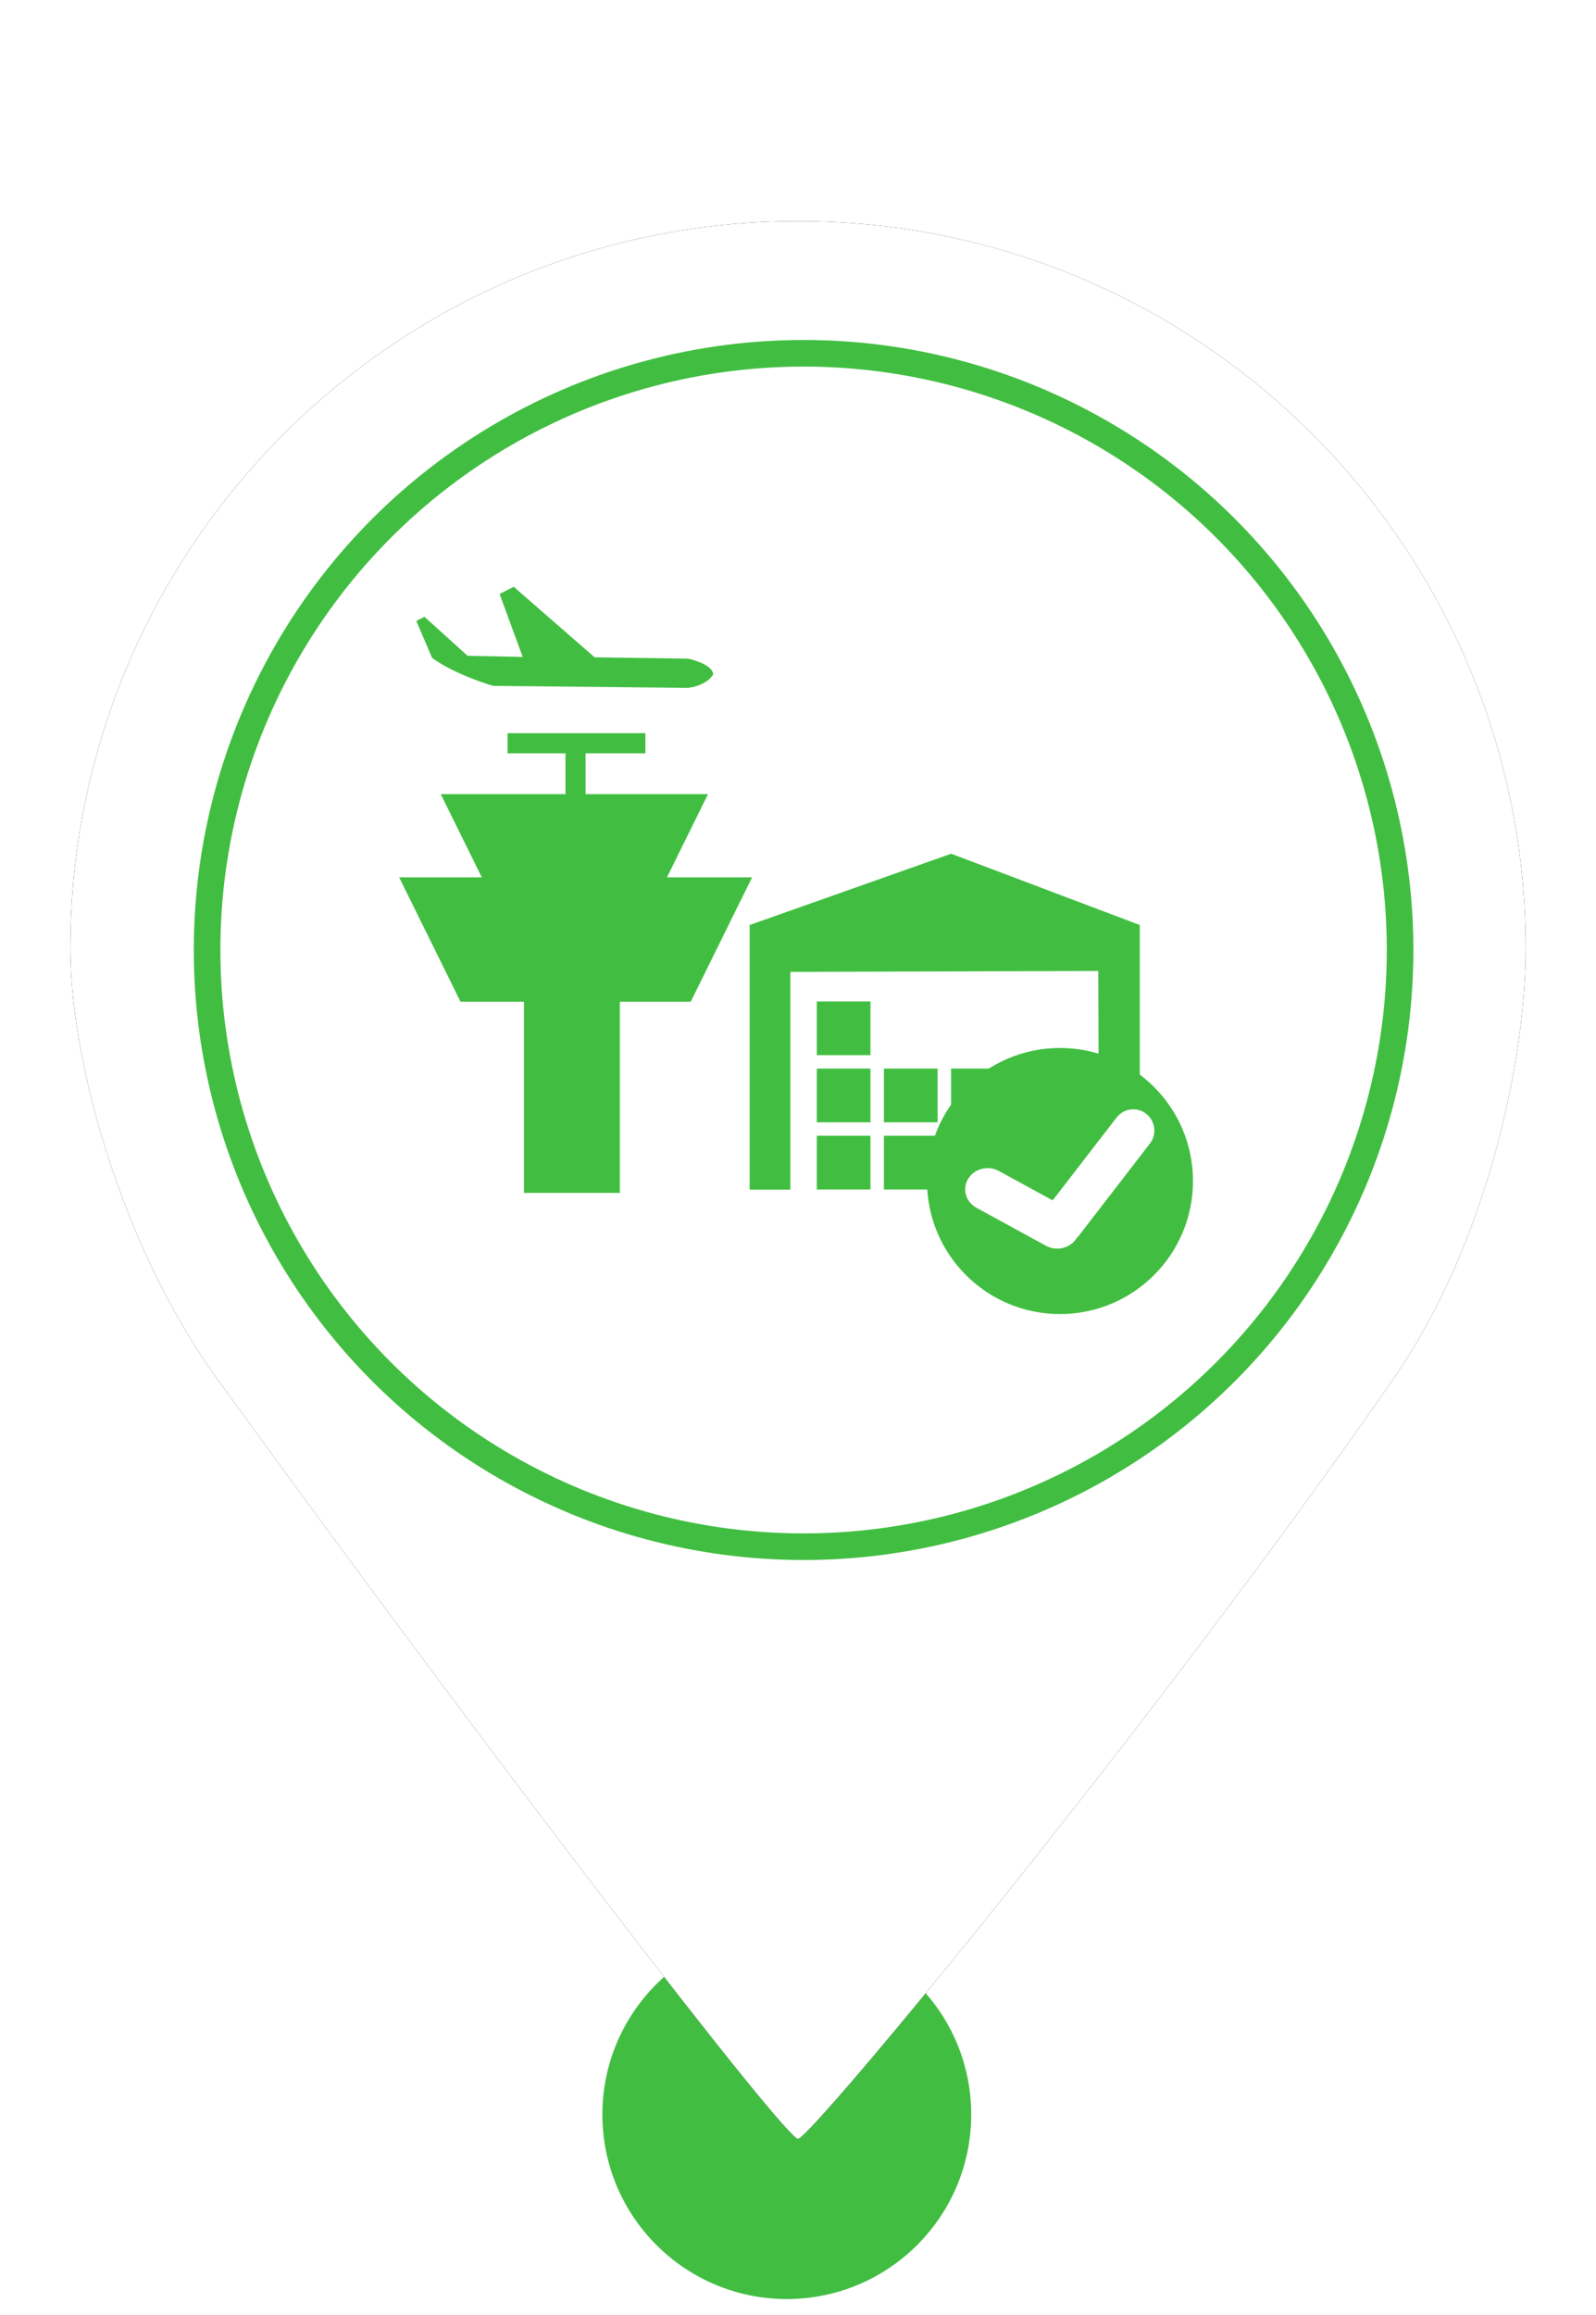 <?xml version="1.0" encoding="UTF-8"?>
<svg width="60px" height="87px" viewBox="0 0 60 87" version="1.1" xmlns="http://www.w3.org/2000/svg" xmlns:xlink="http://www.w3.org/1999/xlink">
    <!-- Generator: Sketch 52.6 (67491) - http://www.bohemiancoding.com/sketch -->
    <title>MarkerReadyForCarriageGreen</title>
    <desc>Created with Sketch.</desc>
    <defs>
        <path d="M30,80.38 C30.48,80.38 43.277,64.914 52.339,51.888 C56.012,46.608 57.358,39.589 57.358,35.669 C57.358,20.56 45.109,8.311 30,8.311 C14.891,8.311 2.642,20.56 2.642,35.669 C2.642,39.635 4.43,46.671 8.212,51.888 C18.964,66.719 29.522,80.38 30,80.38 Z" id="path-1"></path>
        <filter x="-11.0%" y="-8.3%" width="121.9%" height="116.7%" filterUnits="objectBoundingBox" id="filter-2">
            <feOffset dx="0" dy="0" in="SourceAlpha" result="shadowOffsetOuter1"></feOffset>
            <feGaussianBlur stdDeviation="2" in="shadowOffsetOuter1" result="shadowBlurOuter1"></feGaussianBlur>
            <feColorMatrix values="0 0 0 0 0   0 0 0 0 0   0 0 0 0 0  0 0 0 0.5 0" type="matrix" in="shadowBlurOuter1"></feColorMatrix>
        </filter>
    </defs>
    <g id="MarkerReadyForCarriageGreen" stroke="none" stroke-width="1" fill="none" fill-rule="evenodd">
        <circle id="Oval" fill="#41BE41" cx="29.579" cy="79.467" r="6.933"></circle>
        <g id="Oval">
            <use fill="black" fill-opacity="1" filter="url(#filter-2)" xlink:href="#path-1"></use>
            <use fill="#FFFFFF" fill-rule="evenodd" xlink:href="#path-1"></use>
        </g>
        <circle id="Path" stroke="#41BE41" fill="#FFFFFF" cx="30.21" cy="35.702" r="22.425"></circle>
        <g id="Group-16" transform="translate(15, 21.59)">
            <path d="M13.182,13.173 L20.758,10.494 L27.849,13.173 L27.849,23.118 L26.318,23.083 L26.288,14.9 L14.711,14.935 L14.711,23.118 L13.182,23.118 L13.182,13.173 Z M18.229,21.093 L20.248,21.093 L20.248,23.112 L18.229,23.112 L18.229,21.093 Z M15.706,18.569 L17.724,18.569 L17.724,20.588 L15.706,20.588 L15.706,18.569 Z M18.229,18.569 L20.248,18.569 L20.248,20.588 L18.229,20.588 L18.229,18.569 Z M20.753,21.093 L22.771,21.093 L22.771,23.112 L20.753,23.112 L20.753,21.093 Z M23.276,21.093 L25.295,21.093 L25.295,23.112 L23.276,23.112 L23.276,21.093 Z M23.276,18.569 L25.295,18.569 L25.295,20.588 L23.276,20.588 L23.276,18.569 Z M20.753,18.569 L22.771,18.569 L22.771,20.588 L20.753,20.588 L20.753,18.569 Z M15.706,16.046 L17.724,16.046 L17.724,18.065 L15.706,18.065 L15.706,16.046 Z M15.706,21.093 L17.724,21.093 L17.724,23.112 L15.706,23.112 L15.706,21.093 Z" id="Combined-Shape" fill="#41BE41"></path>
            <path d="M10.879,4.261 L3.539,4.186 C3.539,4.186 2.118,3.776 1.244,3.134 L0.651,1.747 L0.957,1.59 L2.58,3.057 L4.65,3.097 L3.782,0.732 L4.312,0.461 L7.355,3.113 L10.859,3.162 C10.859,3.162 11.778,3.344 11.812,3.752 C11.812,3.752 11.622,4.152 10.879,4.261 Z" id="Fill-1" fill="#41BE41"></path>
            <path d="M7.015,6.72 L7.015,8.255 L11.617,8.255 L10.073,11.382 L13.274,11.382 L10.967,16.056 L8.302,16.056 L8.302,23.241 L4.697,23.241 L4.697,16.056 L2.313,16.056 L0.006,11.382 L3.113,11.382 L1.57,8.255 L6.26,8.255 L6.26,6.72 L4.083,6.72 L4.083,5.964 L9.263,5.964 L9.263,6.72 L7.015,6.72 Z" id="Combined-Shape" fill="#41BE41"></path>
            <circle id="Oval-3" fill="#41BE41" cx="24.849" cy="22.794" r="5"></circle>
            <path d="M25.47,24.948 C25.233,25.321 24.724,25.446 24.324,25.228 L21.706,23.799 C21.303,23.578 21.164,23.09 21.398,22.709 C21.631,22.327 22.147,22.196 22.55,22.416 L24.574,23.521 L26.979,20.405 C27.248,20.058 27.747,19.997 28.091,20.268 C28.436,20.539 28.498,21.041 28.228,21.388 L25.548,24.862 C25.523,24.893 25.497,24.922 25.47,24.948 Z" id="Combined-Shape" fill="#FFFFFF"></path>
        </g>
    </g>
</svg>
